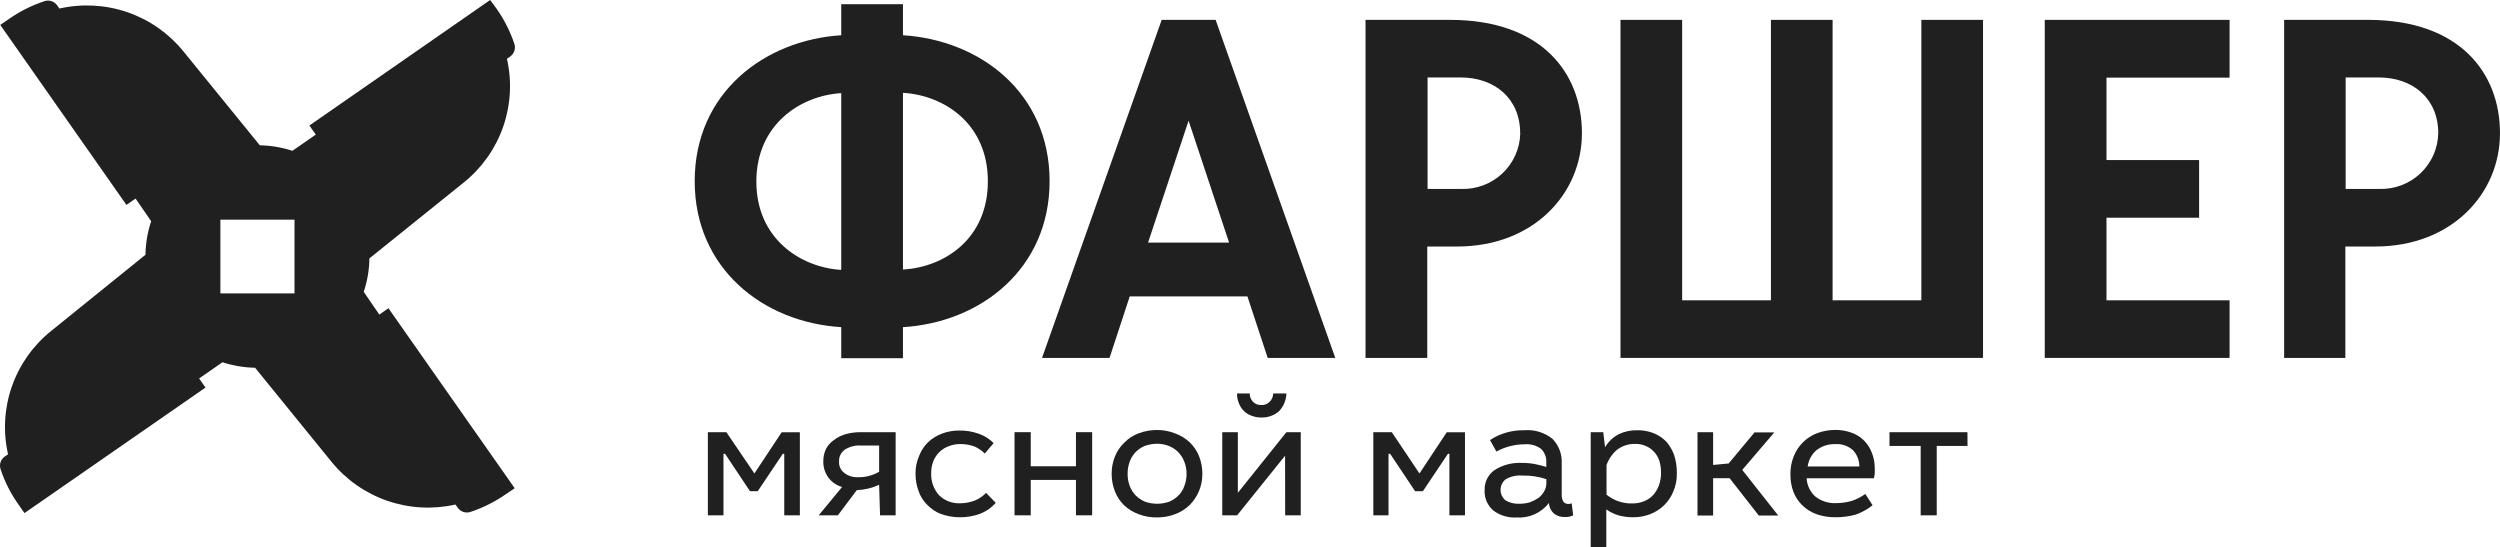 <svg width="137" height="30" viewBox="0 0 137 30" fill="none" xmlns="http://www.w3.org/2000/svg">
<path d="M49.483 17.928V19.63H46.1V17.928C41.794 17.665 38.069 14.692 38.069 9.932C38.069 5.062 41.914 2.195 46.1 1.931V0.23H49.483V1.931C53.686 2.195 57.518 5.062 57.518 9.932C57.518 14.692 53.789 17.665 49.483 17.928ZM46.1 5.104C43.883 5.236 41.448 6.806 41.448 9.949C41.448 13.092 43.883 14.658 46.1 14.79V5.104ZM54.135 9.932C54.135 6.772 51.73 5.219 49.483 5.087V14.772C51.73 14.641 54.135 13.114 54.135 9.932Z" fill="#202020"/>
<path d="M68.359 16.244H61.909L60.803 19.613H57.103L63.66 1.089H66.616L73.173 19.613H69.47L68.359 16.244ZM67.355 13.296L65.134 6.614L62.913 13.296H67.355Z" fill="#202020"/>
<path d="M86.689 7.299C86.689 10.613 84.044 13.509 79.854 13.509H78.214V19.613H74.831V1.089H79.465C84.467 1.089 86.689 3.986 86.689 7.299ZM83.305 7.299C83.305 5.376 81.879 4.245 80.055 4.245H78.231V10.353H80.055C80.471 10.37 80.886 10.303 81.276 10.158C81.666 10.013 82.023 9.791 82.326 9.507C82.63 9.222 82.873 8.881 83.041 8.502C83.21 8.122 83.302 7.714 83.31 7.299H83.305Z" fill="#202020"/>
<path d="M108.67 1.089V19.613H88.803V1.089H92.182V16.457H97.047V1.089H100.426V16.457H105.291V1.089H108.67Z" fill="#202020"/>
<path d="M115.436 4.254V8.771H120.511V11.931H115.436V16.457H122.181V19.613H112.053V1.089H122.181V4.254H115.436Z" fill="#202020"/>
<path d="M136.999 7.299C136.999 10.613 134.355 13.509 130.165 13.509H128.525V19.613H125.171V1.089H129.772C134.778 1.089 136.999 3.986 136.999 7.299ZM133.616 7.299C133.616 5.376 132.19 4.245 130.366 4.245H128.542V10.353H130.366C130.781 10.369 131.196 10.302 131.586 10.157C131.975 10.011 132.332 9.79 132.635 9.505C132.937 9.221 133.18 8.879 133.348 8.501C133.517 8.122 133.608 7.713 133.616 7.299Z" fill="#202020"/>
<path d="M20.787 17.239L19.932 15.993C20.13 15.402 20.235 14.783 20.244 14.16L25.43 9.987C26.417 9.191 27.161 8.134 27.576 6.938C27.991 5.742 28.062 4.454 27.779 3.22L27.959 3.097C28.065 3.021 28.145 2.913 28.186 2.789C28.228 2.666 28.229 2.532 28.189 2.407C27.961 1.729 27.637 1.086 27.228 0.498L26.861 0L16.955 6.878L17.305 7.376L16.024 8.265C15.447 8.075 14.845 7.973 14.238 7.963L10.048 2.812C9.249 1.827 8.189 1.086 6.989 0.672C5.788 0.257 4.495 0.187 3.256 0.468L3.132 0.293C3.057 0.186 2.949 0.105 2.825 0.063C2.7 0.022 2.565 0.022 2.44 0.064C1.758 0.288 1.112 0.609 0.522 1.017L0.014 1.365L6.929 11.229L7.429 10.88L8.284 12.123C8.086 12.716 7.98 13.335 7.972 13.96L2.807 18.133C1.817 18.926 1.07 19.981 0.651 21.177C0.233 22.372 0.16 23.661 0.441 24.896L0.261 25.019C0.153 25.093 0.072 25.201 0.031 25.325C-0.011 25.45 -0.011 25.584 0.031 25.708C0.256 26.388 0.579 27.032 0.992 27.618L1.342 28.116L11.261 21.238L10.911 20.74L12.192 19.851C12.769 20.039 13.371 20.141 13.978 20.153L18.168 25.308C18.968 26.291 20.028 27.031 21.228 27.445C22.429 27.858 23.721 27.928 24.96 27.648L25.084 27.826C25.16 27.933 25.268 28.012 25.392 28.053C25.517 28.095 25.651 28.096 25.776 28.056C26.457 27.829 27.103 27.507 27.694 27.099L28.206 26.755L21.286 16.891L20.787 17.239ZM16.139 16.078H12.077V12.037H16.139V16.078Z" fill="#202020"/>
<path d="M41.341 25.946L42.836 23.688H43.832V28.239H42.977V24.87H42.896L41.525 26.916H41.098L39.735 24.87H39.646V28.239H38.791V23.683H39.804L41.341 25.946Z" fill="#202020"/>
<path d="M48.176 26.567C47.793 26.745 47.377 26.844 46.954 26.857L45.916 28.239H44.865L46.147 26.686C45.844 26.605 45.578 26.422 45.395 26.168C45.207 25.911 45.109 25.6 45.117 25.283C45.113 25.059 45.159 24.837 45.25 24.632C45.347 24.431 45.494 24.259 45.677 24.13C45.868 23.979 46.087 23.866 46.322 23.798C46.6 23.719 46.888 23.68 47.176 23.683H49.081V28.239H48.227L48.176 26.567ZM47.189 24.415C46.87 24.392 46.552 24.474 46.284 24.649C46.185 24.722 46.106 24.818 46.053 24.928C46 25.039 45.975 25.161 45.98 25.283C45.971 25.404 45.993 25.525 46.043 25.636C46.093 25.746 46.17 25.843 46.267 25.917C46.488 26.087 46.765 26.171 47.044 26.151C47.441 26.156 47.833 26.053 48.176 25.853V24.415H47.189Z" fill="#202020"/>
<path d="M53.409 24.47C53.156 24.377 52.888 24.331 52.618 24.334C52.41 24.334 52.203 24.371 52.008 24.445C51.815 24.512 51.64 24.619 51.492 24.759C51.345 24.899 51.229 25.069 51.153 25.257C51.068 25.47 51.026 25.697 51.029 25.925C51.008 26.368 51.162 26.801 51.456 27.133C51.609 27.285 51.791 27.402 51.992 27.479C52.193 27.556 52.408 27.59 52.623 27.58C52.891 27.578 53.157 27.529 53.409 27.435C53.645 27.339 53.859 27.194 54.036 27.01L54.566 27.554C54.328 27.826 54.026 28.035 53.686 28.163C52.996 28.408 52.241 28.408 51.55 28.163C51.265 28.049 51.009 27.875 50.799 27.652C50.586 27.44 50.426 27.18 50.333 26.895C50.224 26.598 50.169 26.284 50.171 25.968C50.164 25.63 50.231 25.295 50.367 24.985C50.473 24.708 50.636 24.456 50.846 24.245C51.066 24.034 51.328 23.871 51.615 23.764C51.918 23.648 52.242 23.59 52.567 23.594C52.934 23.586 53.299 23.647 53.644 23.773C53.949 23.878 54.225 24.053 54.451 24.283L53.968 24.853C53.806 24.694 53.616 24.565 53.409 24.47Z" fill="#202020"/>
<path d="M56.484 25.551H58.962V23.683H59.85V28.239H58.962V26.299H56.484V28.239H55.596V23.683H56.484V25.551Z" fill="#202020"/>
<path d="M64.412 23.756C64.706 23.864 64.975 24.031 65.203 24.245C65.425 24.46 65.598 24.719 65.711 25.006C65.831 25.314 65.892 25.642 65.89 25.972C65.892 26.296 65.828 26.617 65.702 26.916C65.583 27.201 65.409 27.46 65.19 27.678C64.964 27.895 64.697 28.064 64.404 28.175C64.086 28.296 63.748 28.357 63.408 28.354C63.061 28.362 62.715 28.301 62.392 28.175C62.099 28.07 61.832 27.907 61.606 27.695C61.383 27.477 61.209 27.215 61.097 26.925C60.977 26.618 60.917 26.292 60.918 25.963C60.917 25.639 60.978 25.317 61.097 25.015C61.215 24.724 61.394 24.461 61.623 24.245C61.843 24.023 62.11 23.851 62.405 23.743C62.725 23.623 63.066 23.562 63.408 23.564C63.752 23.562 64.093 23.628 64.412 23.756ZM62.733 24.436C62.547 24.515 62.377 24.629 62.234 24.772C62.089 24.923 61.978 25.103 61.909 25.3C61.829 25.512 61.79 25.737 61.794 25.963C61.79 26.191 61.829 26.418 61.909 26.631C61.983 26.823 62.093 27 62.234 27.15C62.381 27.293 62.553 27.408 62.742 27.49C63.174 27.644 63.647 27.644 64.079 27.49C64.267 27.409 64.438 27.294 64.583 27.15C64.727 27.003 64.836 26.826 64.903 26.631C64.985 26.418 65.026 26.192 65.023 25.963C65.027 25.739 64.986 25.517 64.903 25.308C64.831 25.118 64.722 24.943 64.583 24.794C64.439 24.642 64.264 24.523 64.07 24.445C63.86 24.36 63.635 24.317 63.408 24.317C63.178 24.319 62.95 24.359 62.733 24.436Z" fill="#202020"/>
<path d="M70.422 24.972L67.795 28.239H66.98V23.683H67.834V27.006L70.495 23.683H71.281V28.239H70.427L70.422 24.972ZM68.671 22.025C68.73 22.083 68.8 22.128 68.877 22.157C68.954 22.186 69.037 22.199 69.12 22.195C69.202 22.2 69.285 22.187 69.362 22.158C69.44 22.129 69.51 22.083 69.568 22.025C69.632 21.966 69.683 21.894 69.718 21.814C69.752 21.734 69.77 21.648 69.769 21.561H70.495C70.489 21.752 70.447 21.939 70.371 22.114C70.303 22.272 70.206 22.416 70.085 22.539C69.959 22.649 69.815 22.734 69.658 22.79C69.491 22.853 69.314 22.884 69.137 22.88C68.957 22.884 68.779 22.853 68.611 22.79C68.451 22.742 68.304 22.656 68.184 22.539C68.057 22.422 67.959 22.276 67.898 22.114C67.822 21.939 67.784 21.751 67.787 21.561H68.487C68.484 21.647 68.498 21.732 68.53 21.812C68.562 21.892 68.61 21.964 68.671 22.025Z" fill="#202020"/>
<path d="M77.787 25.946L79.282 23.688H80.281V28.239H79.427V24.87H79.346L77.975 26.916H77.547L76.18 24.87H76.091V28.239H75.258V23.683H76.27L77.787 25.946Z" fill="#202020"/>
<path d="M82.558 23.701C82.874 23.613 83.2 23.572 83.528 23.577C84.09 23.529 84.65 23.702 85.087 24.058C85.257 24.237 85.389 24.449 85.474 24.681C85.559 24.913 85.596 25.16 85.582 25.406V27.078C85.569 27.226 85.604 27.375 85.68 27.503C85.714 27.539 85.754 27.568 85.799 27.588C85.844 27.608 85.892 27.618 85.941 27.618C86.005 27.619 86.069 27.607 86.129 27.584L86.21 28.243C86.067 28.308 85.91 28.339 85.753 28.333C85.55 28.342 85.35 28.282 85.185 28.163C85.095 28.09 85.021 27.998 84.969 27.895C84.917 27.791 84.887 27.678 84.882 27.563C84.675 27.831 84.404 28.045 84.094 28.183C83.784 28.322 83.444 28.382 83.105 28.358C82.644 28.385 82.19 28.246 81.823 27.967C81.664 27.827 81.54 27.652 81.459 27.457C81.378 27.262 81.344 27.05 81.358 26.84C81.352 26.629 81.399 26.419 81.494 26.231C81.59 26.042 81.731 25.88 81.904 25.759C82.349 25.476 82.872 25.34 83.4 25.368C83.64 25.365 83.881 25.386 84.117 25.432C84.326 25.473 84.533 25.525 84.737 25.589V25.342C84.746 25.205 84.725 25.067 84.676 24.939C84.626 24.81 84.549 24.694 84.45 24.598C84.192 24.408 83.873 24.319 83.553 24.347C83.011 24.349 82.478 24.485 82.003 24.743L81.652 24.117C81.93 23.932 82.236 23.791 82.558 23.701ZM83.412 26.061C83.093 26.033 82.772 26.108 82.498 26.274C82.415 26.344 82.347 26.432 82.301 26.531C82.255 26.629 82.231 26.737 82.231 26.846C82.231 26.955 82.255 27.063 82.301 27.161C82.347 27.26 82.415 27.348 82.498 27.418C82.731 27.556 83.001 27.621 83.271 27.605C83.465 27.607 83.658 27.58 83.844 27.524C84.01 27.462 84.167 27.381 84.314 27.282C84.441 27.182 84.546 27.057 84.625 26.916C84.706 26.775 84.746 26.615 84.741 26.453V26.257C84.318 26.117 83.874 26.051 83.429 26.061H83.412Z" fill="#202020"/>
<path d="M87.957 24.513C88.134 24.205 88.397 23.954 88.713 23.79C89.033 23.642 89.382 23.569 89.734 23.577C90.038 23.574 90.34 23.629 90.623 23.739C90.882 23.845 91.118 24.003 91.315 24.203C91.501 24.418 91.646 24.666 91.742 24.934C91.844 25.249 91.895 25.578 91.891 25.908C91.903 26.271 91.833 26.631 91.686 26.963C91.569 27.243 91.394 27.497 91.174 27.706C90.953 27.917 90.691 28.079 90.405 28.184C90.118 28.293 89.814 28.347 89.508 28.345C89.241 28.348 88.975 28.316 88.718 28.248C88.469 28.177 88.235 28.065 88.026 27.916V30H87.171V23.683H87.859L87.957 24.513ZM89.448 27.588C89.669 27.591 89.888 27.551 90.093 27.469C90.281 27.395 90.451 27.28 90.588 27.133C90.728 26.976 90.837 26.794 90.909 26.597C90.991 26.368 91.031 26.126 91.024 25.883C91.024 25.671 90.994 25.46 90.934 25.257C90.874 25.075 90.776 24.907 90.648 24.764C90.524 24.627 90.371 24.518 90.2 24.445C90.015 24.362 89.813 24.321 89.61 24.326C89.259 24.317 88.915 24.425 88.632 24.632C88.361 24.858 88.156 25.151 88.038 25.483V27.108C88.435 27.431 88.935 27.602 89.448 27.588Z" fill="#202020"/>
<path d="M93.878 25.479L94.732 25.398L96.146 23.696H97.231L95.475 25.751L97.449 28.252H96.381L94.783 26.206H93.878V28.252H93.023V23.683H93.878V25.479Z" fill="#202020"/>
<path d="M99.495 27.223C99.815 27.467 100.211 27.59 100.614 27.571C100.903 27.571 101.19 27.531 101.468 27.452C101.737 27.363 101.99 27.234 102.22 27.069L102.617 27.686C102.336 27.91 102.018 28.086 101.678 28.205C101.327 28.299 100.965 28.346 100.601 28.345C100.248 28.352 99.897 28.297 99.563 28.184C99.274 28.084 99.01 27.923 98.789 27.712C98.568 27.502 98.395 27.246 98.282 26.963C98.165 26.646 98.108 26.31 98.115 25.972C98.112 25.644 98.172 25.319 98.294 25.015C98.406 24.725 98.578 24.461 98.799 24.241C99.02 24.021 99.284 23.85 99.576 23.739C99.9 23.619 100.243 23.558 100.588 23.56C100.889 23.558 101.187 23.61 101.468 23.713C101.724 23.803 101.955 23.949 102.147 24.139C102.335 24.329 102.481 24.556 102.575 24.806C102.683 25.077 102.738 25.366 102.737 25.657C102.737 25.755 102.737 25.844 102.737 25.942C102.728 26.032 102.712 26.122 102.69 26.21H99.004C99.013 26.403 99.062 26.592 99.146 26.766C99.231 26.94 99.349 27.095 99.495 27.223ZM101.541 24.67C101.409 24.552 101.254 24.461 101.086 24.404C100.918 24.347 100.74 24.325 100.563 24.339C100.194 24.328 99.833 24.445 99.542 24.67C99.278 24.9 99.106 25.218 99.059 25.564H101.891C101.895 25.232 101.77 24.911 101.541 24.67Z" fill="#202020"/>
<path d="M107.82 24.436H106.133V28.239H105.253V24.436H103.544V23.683H107.816L107.82 24.436Z" fill="#202020"/>
</svg>
